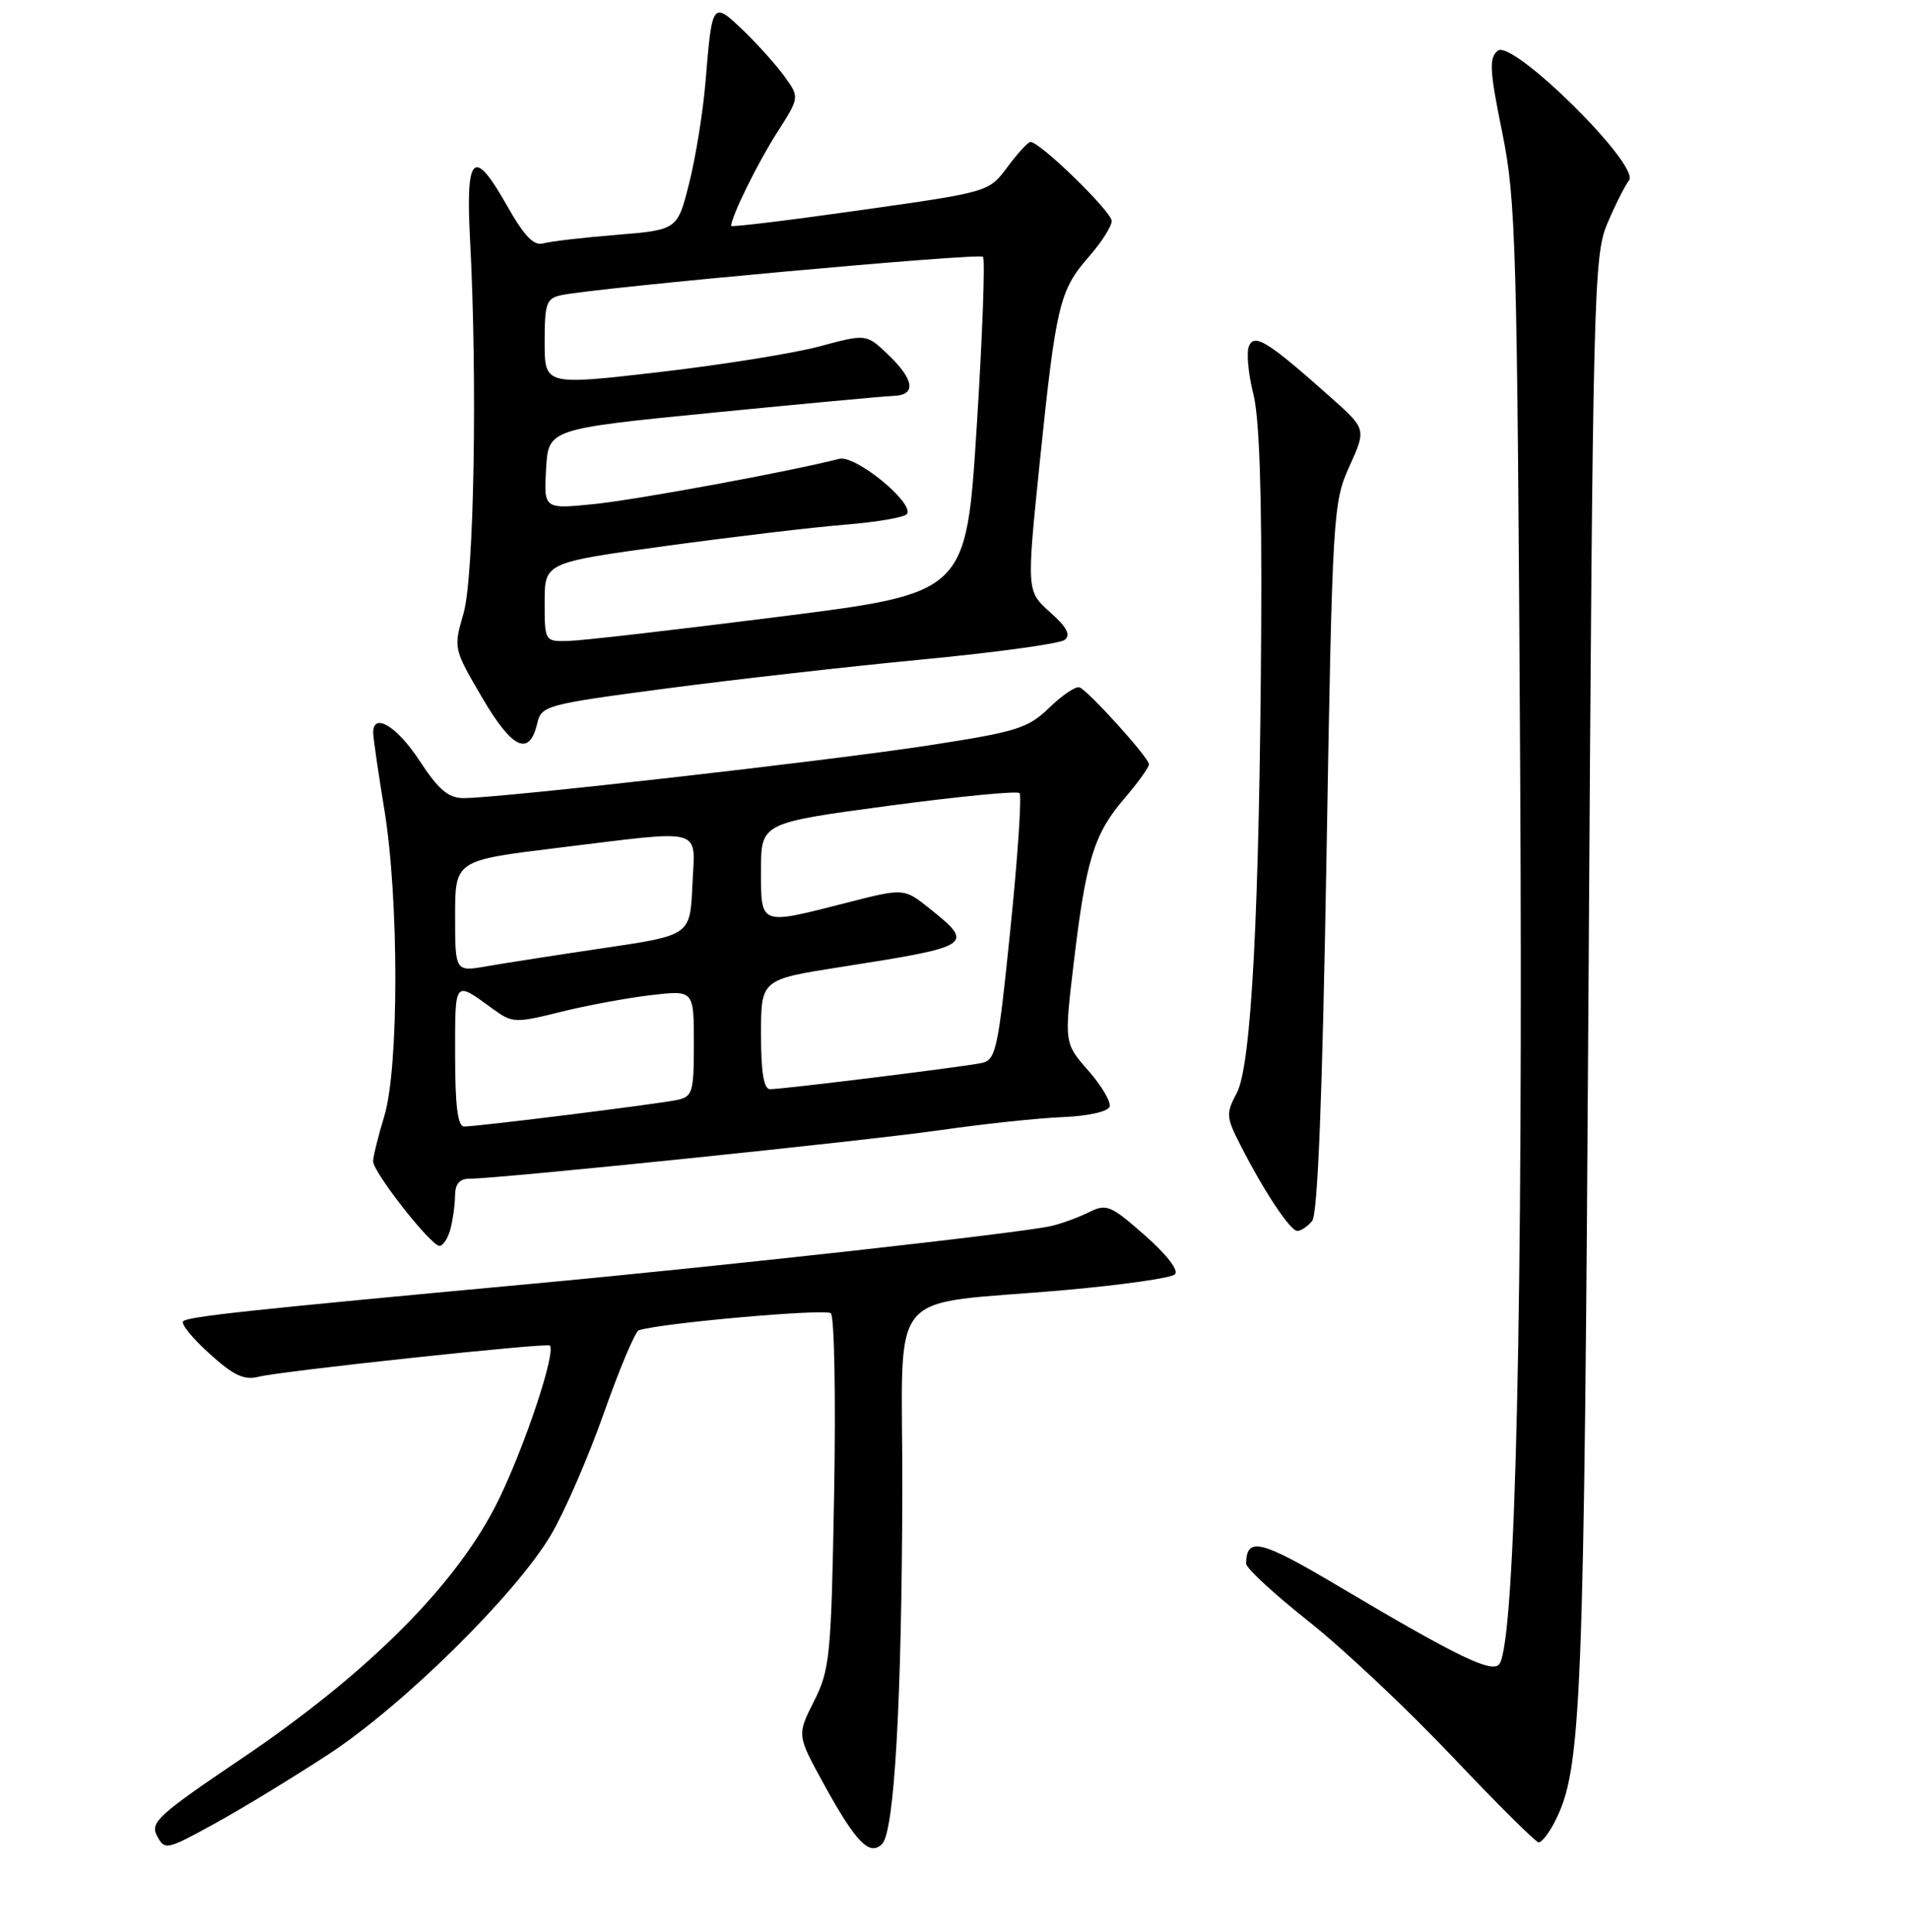 <?xml version="1.0" encoding="UTF-8" standalone="no"?>
<!DOCTYPE svg PUBLIC "-//W3C//DTD SVG 1.1//EN" "http://www.w3.org/Graphics/SVG/1.1/DTD/svg11.dtd" >
<svg xmlns="http://www.w3.org/2000/svg" xmlns:xlink="http://www.w3.org/1999/xlink" version="1.1" viewBox="0 0 256 259">
 <g >
 <path fill="currentColor"
d=" M 44.00 235.17 C 54.02 228.62 69.11 213.74 73.84 205.75 C 75.67 202.65 78.88 195.27 80.96 189.35 C 83.05 183.43 85.14 178.46 85.63 178.31 C 88.70 177.33 110.66 175.39 111.36 176.03 C 111.83 176.46 112.03 187.32 111.80 200.16 C 111.41 222.05 111.24 223.78 109.10 228.04 C 106.81 232.58 106.81 232.58 110.45 239.20 C 114.72 246.97 116.55 248.85 118.23 247.17 C 119.87 245.53 120.86 228.20 120.94 199.89 C 121.01 171.63 118.15 175.13 143.00 172.90 C 150.43 172.23 156.93 171.31 157.46 170.83 C 158.04 170.32 156.46 168.25 153.46 165.60 C 148.89 161.57 148.30 161.32 146.00 162.47 C 144.62 163.16 142.34 164.00 140.93 164.33 C 137.13 165.24 96.85 169.72 71.00 172.11 C 33.34 175.60 25.18 176.47 24.55 177.11 C 24.22 177.45 25.80 179.40 28.07 181.44 C 31.31 184.38 32.72 185.04 34.68 184.54 C 37.75 183.77 73.30 179.96 73.69 180.36 C 74.55 181.21 70.43 193.63 66.85 201.00 C 61.42 212.18 49.52 224.16 32.24 235.82 C 21.15 243.31 20.09 244.29 21.05 246.10 C 22.09 248.04 22.33 247.99 28.81 244.42 C 32.49 242.39 39.33 238.23 44.00 235.17 Z  M 208.36 244.25 C 212.00 237.17 212.31 229.49 212.92 131.00 C 213.49 39.20 213.61 34.28 215.42 30.00 C 216.46 27.52 217.78 24.91 218.34 24.18 C 219.89 22.18 202.69 5.18 200.74 6.80 C 199.56 7.78 199.65 9.43 201.34 17.73 C 203.19 26.84 203.35 32.63 203.75 103.00 C 204.15 174.88 203.13 219.55 201.00 223.00 C 200.13 224.40 195.57 222.21 179.51 212.68 C 168.94 206.40 167.07 205.94 167.02 209.59 C 167.01 210.19 170.79 213.68 175.42 217.35 C 180.04 221.01 188.71 229.17 194.67 235.47 C 200.62 241.76 205.83 246.93 206.22 246.96 C 206.62 246.98 207.59 245.76 208.36 244.25 Z  M 60.37 164.75 C 60.70 163.51 60.98 161.49 60.99 160.25 C 61.00 158.72 61.60 158.00 62.88 158.00 C 66.85 158.00 116.00 152.93 126.00 151.49 C 131.78 150.66 139.16 149.87 142.42 149.74 C 145.82 149.60 148.50 149.01 148.72 148.34 C 148.93 147.71 147.65 145.53 145.87 143.51 C 142.64 139.83 142.64 139.83 143.90 129.17 C 145.54 115.33 146.61 111.81 150.66 107.08 C 152.50 104.94 154.00 102.85 154.00 102.45 C 154.00 101.58 145.95 92.66 144.70 92.14 C 144.22 91.94 142.40 93.15 140.66 94.84 C 137.78 97.63 136.34 98.08 124.50 99.91 C 110.99 101.99 66.72 107.01 62.13 106.98 C 60.09 106.97 58.77 105.85 56.24 101.98 C 53.20 97.33 49.98 95.40 50.02 98.25 C 50.03 98.94 50.70 103.55 51.51 108.50 C 53.48 120.46 53.48 143.11 51.51 149.59 C 50.69 152.29 50.02 155.02 50.01 155.66 C 50.00 157.12 57.75 167.00 58.91 167.00 C 59.38 167.00 60.04 165.99 60.37 164.75 Z  M 175.87 163.66 C 176.62 162.76 177.24 147.06 177.79 114.91 C 178.58 68.69 178.66 67.37 180.87 62.50 C 183.13 57.50 183.13 57.50 178.31 53.22 C 169.90 45.73 168.09 44.61 167.38 46.45 C 167.05 47.32 167.32 50.17 167.98 52.77 C 168.80 55.97 169.14 66.06 169.04 84.00 C 168.82 121.96 167.73 142.81 165.78 146.48 C 164.30 149.27 164.33 149.73 166.25 153.48 C 169.41 159.69 172.93 165.00 173.89 165.00 C 174.37 165.00 175.25 164.40 175.87 163.66 Z  M 72.00 96.99 C 72.57 94.58 73.10 94.43 89.04 92.32 C 98.10 91.12 113.60 89.36 123.50 88.41 C 133.40 87.47 142.03 86.28 142.69 85.78 C 143.55 85.11 143.01 84.08 140.73 82.05 C 137.59 79.24 137.59 79.24 139.37 61.87 C 141.53 40.90 142.01 38.90 145.93 34.43 C 147.62 32.50 149.00 30.34 149.00 29.63 C 149.00 28.36 139.35 18.97 138.11 19.03 C 137.78 19.04 136.38 20.56 135.02 22.40 C 132.54 25.74 132.54 25.74 115.27 28.18 C 105.77 29.53 98.00 30.47 98.00 30.28 C 98.00 29.06 101.58 21.77 104.14 17.79 C 107.17 13.05 107.17 13.05 105.17 10.28 C 104.07 8.75 101.57 5.96 99.62 4.08 C 95.50 0.13 95.44 0.22 94.57 10.86 C 94.24 14.92 93.25 21.06 92.38 24.52 C 90.80 30.81 90.80 30.81 82.65 31.48 C 78.17 31.84 73.73 32.36 72.79 32.63 C 71.53 32.98 70.24 31.62 67.92 27.51 C 63.49 19.66 62.39 20.67 63.00 32.10 C 64.00 50.96 63.54 77.33 62.13 82.21 C 60.77 86.89 60.78 86.95 64.61 93.49 C 68.64 100.39 70.94 101.48 72.00 96.99 Z  M 61.00 141.44 C 61.00 131.20 60.82 131.42 66.14 135.30 C 68.67 137.13 69.08 137.15 75.14 135.64 C 78.64 134.77 84.09 133.76 87.25 133.39 C 93.00 132.72 93.00 132.72 93.00 139.84 C 93.00 146.42 92.83 147.00 90.75 147.44 C 88.19 147.99 64.04 151.00 62.21 151.00 C 61.35 151.00 61.00 148.24 61.00 141.44 Z  M 102.00 138.65 C 102.00 131.29 102.00 131.29 112.75 129.61 C 130.39 126.85 130.69 126.65 124.58 121.77 C 121.16 119.04 121.16 119.04 113.42 121.02 C 101.74 124.01 102.00 124.11 102.00 116.66 C 102.00 110.31 102.00 110.31 119.03 108.02 C 128.40 106.77 136.33 105.99 136.65 106.31 C 136.96 106.63 136.42 114.80 135.43 124.47 C 133.78 140.72 133.49 142.08 131.57 142.49 C 129.10 143.01 104.94 146.00 103.21 146.00 C 102.37 146.00 102.00 143.72 102.00 138.65 Z  M 61.00 122.79 C 61.00 115.33 61.00 115.33 74.75 113.65 C 94.78 111.21 93.15 110.75 92.80 118.69 C 92.50 125.37 92.50 125.37 81.00 127.07 C 74.67 128.01 67.59 129.11 65.25 129.52 C 61.00 130.26 61.00 130.26 61.00 122.79 Z  M 73.00 80.71 C 73.00 75.41 73.00 75.41 89.25 73.18 C 98.19 71.96 109.00 70.67 113.28 70.33 C 117.56 69.98 121.29 69.34 121.57 68.89 C 122.51 67.37 114.64 60.96 112.50 61.50 C 105.84 63.21 85.45 66.97 79.69 67.56 C 72.89 68.25 72.89 68.25 73.19 62.87 C 73.50 57.50 73.50 57.50 95.50 55.32 C 107.60 54.13 118.51 53.11 119.75 53.07 C 122.83 52.97 122.57 50.92 119.06 47.56 C 116.12 44.74 116.12 44.74 109.81 46.44 C 106.34 47.37 96.64 48.92 88.25 49.89 C 73.00 51.65 73.00 51.65 73.00 45.85 C 73.00 40.63 73.23 39.99 75.25 39.56 C 80.08 38.55 131.22 33.89 131.75 34.42 C 132.06 34.73 131.68 44.99 130.91 57.24 C 129.50 79.50 129.50 79.50 104.50 82.66 C 90.75 84.40 78.04 85.87 76.25 85.91 C 73.00 86.00 73.00 86.00 73.00 80.71 Z "/>
</g>
</svg>